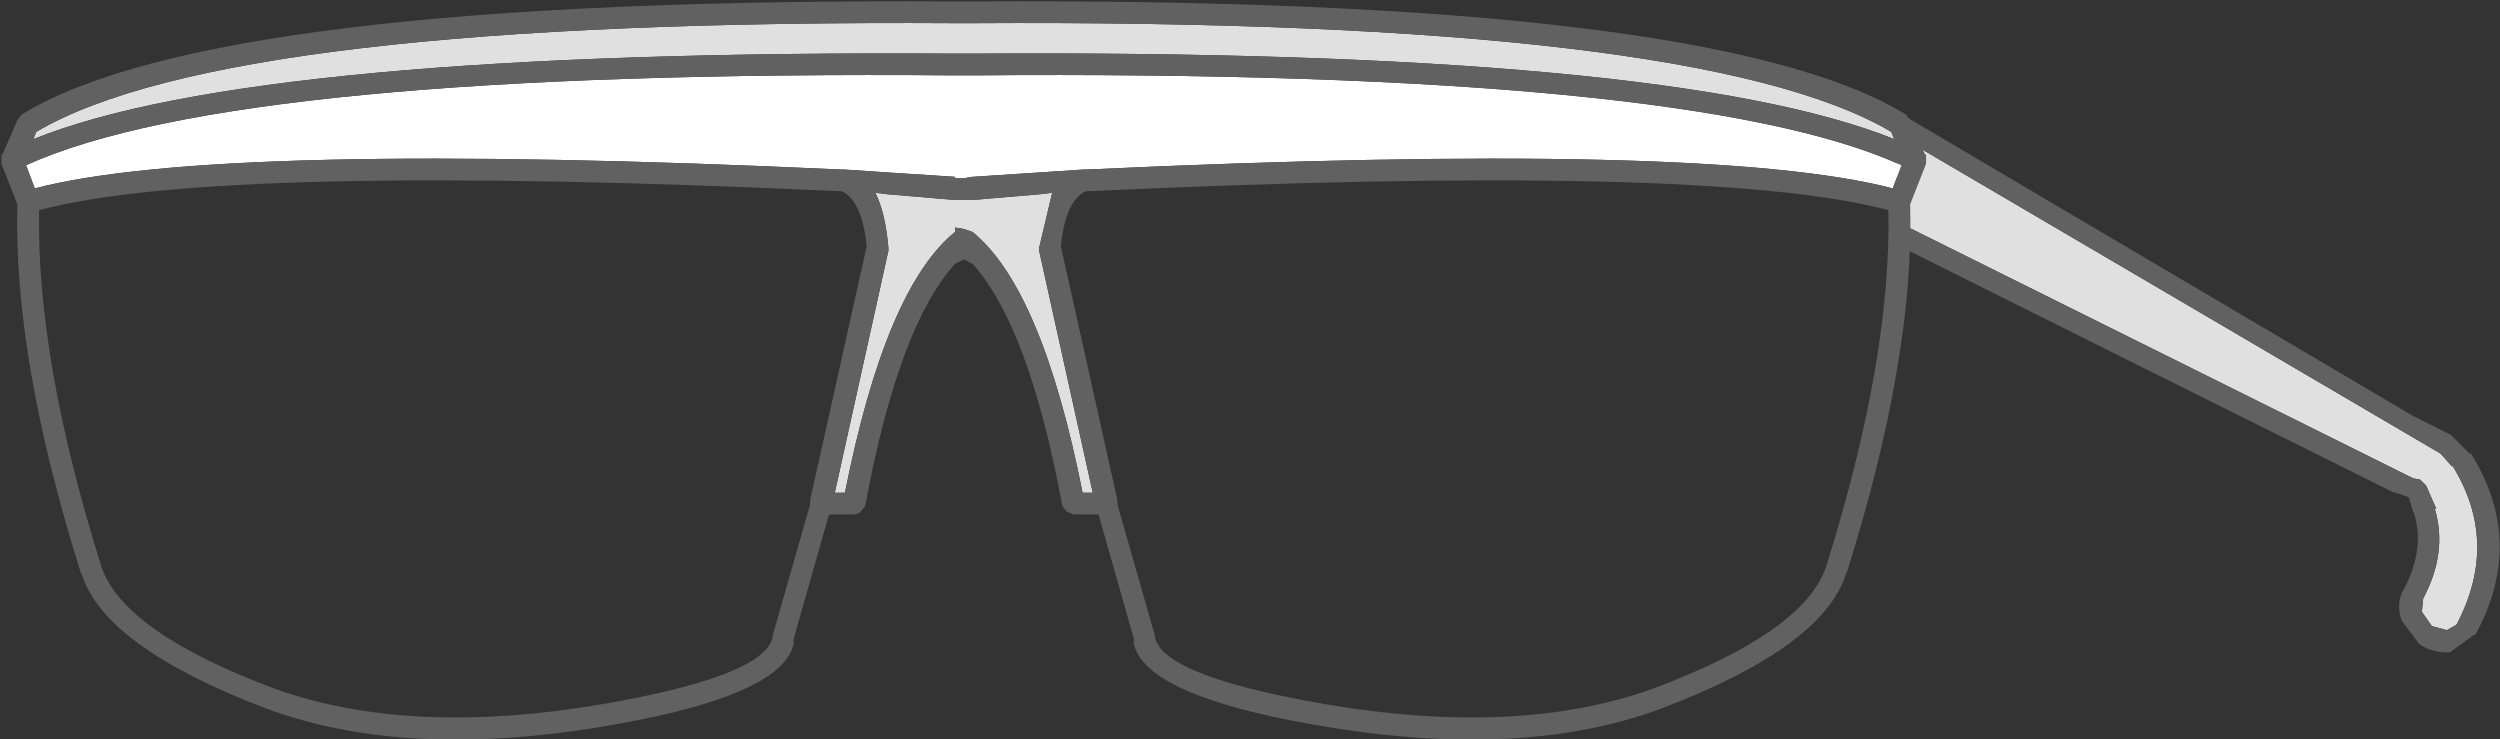 <?xml version="1.0" encoding="UTF-8" standalone="no"?>
<svg xmlns:ffdec="https://www.free-decompiler.com/flash" xmlns:xlink="http://www.w3.org/1999/xlink" ffdec:objectType="shape" height="25.5px" width="86.25px" xmlns="http://www.w3.org/2000/svg">
  <rect width="100%" height="100%" fill="#333333" stroke="none"/>
  <g transform="matrix(1.0, 0.0, 0.0, 1.0, 51.45, 33.95)">
    <path d="M14.0 -29.3 L32.75 -18.3 33.15 -17.85 33.15 -17.9 Q34.8 -15.25 33.3 -12.4 L32.95 -12.2 33.0 -12.2 32.45 -12.35 32.1 -12.85 32.1 -12.8 32.15 -13.3 Q33.0 -14.9 32.55 -16.4 L32.6 -16.4 32.25 -17.2 32.05 -17.4 31.8 -17.45 14.0 -26.3 14.0 -29.3" fill="#e0e0e0" fill-rule="evenodd" stroke="none"/>
    <path d="M14.0 -29.3 L14.0 -30.1 31.8 -19.6 33.1 -18.95 33.75 -18.3 33.8 -18.3 Q35.7 -15.25 33.95 -12.05 L33.9 -12.05 33.15 -11.5 33.1 -11.45 Q32.55 -11.4 32.05 -11.7 L32.0 -11.75 31.4 -12.55 Q31.2 -13.2 31.5 -13.65 32.2 -15.0 31.85 -16.2 L31.8 -16.3 31.65 -16.8 31.2 -16.95 31.15 -16.95 Q22.6 -21.2 14.0 -25.5 L14.0 -26.3 31.8 -17.45 32.05 -17.4 32.25 -17.2 32.6 -16.4 32.55 -16.4 Q33.0 -14.9 32.15 -13.3 L32.1 -12.8 32.1 -12.85 32.45 -12.35 33.0 -12.2 32.95 -12.2 33.3 -12.4 Q34.8 -15.25 33.15 -17.9 L33.15 -17.85 32.75 -18.3 14.0 -29.3" fill="#616161" fill-rule="evenodd" stroke="none"/>
    <path d="M13.8 -29.4 L13.9 -29.15 Q6.2 -32.25 -17.9 -32.1 L-18.5 -32.1 Q-42.6 -32.25 -50.3 -29.15 L-50.2 -29.4 Q-43.6 -33.3 -18.5 -33.15 L-17.9 -33.15 Q7.2 -33.3 13.8 -29.4 M-18.5 -27.05 L-17.9 -27.05 -15.55 -27.25 -15.15 -27.3 -15.6 -25.4 -15.6 -25.3 -13.75 -16.95 -14.1 -16.95 Q-15.5 -24.0 -17.9 -25.95 L-18.2 -26.05 -18.5 -26.1 -18.5 -25.95 Q-20.9 -24.0 -22.3 -16.95 L-22.65 -16.95 -20.8 -25.3 -20.8 -25.4 Q-20.9 -26.6 -21.25 -27.3 L-20.85 -27.25 -18.5 -27.05" fill="#e0e0e0" fill-rule="evenodd" stroke="none"/>
    <path d="M14.15 -28.25 L13.85 -27.45 Q7.55 -29.1 -14.0 -28.1 L-14.1 -28.1 -15.6 -28.0 -17.9 -27.85 -18.2 -27.8 -18.5 -27.8 -18.5 -27.85 -20.8 -28.0 -22.3 -28.1 -22.4 -28.1 Q-43.95 -29.1 -50.25 -27.45 L-50.55 -28.25 Q-43.3 -31.55 -18.5 -31.35 L-17.9 -31.35 Q6.9 -31.55 14.15 -28.25" fill="#ffffff" fill-rule="evenodd" stroke="none"/>
    <path d="M15.0 -28.6 L15.0 -28.45 15.0 -28.3 14.45 -26.9 Q14.6 -21.6 12.25 -14.15 L12.25 -14.2 Q11.5 -11.65 5.85 -9.5 0.45 -7.5 -7.65 -9.25 -12.15 -10.25 -12.35 -11.85 L-12.3 -11.8 -13.55 -16.2 -14.4 -16.2 -14.65 -16.3 -14.8 -16.5 Q-15.95 -22.7 -17.9 -24.85 L-18.2 -25.0 -18.5 -24.85 Q-20.45 -22.7 -21.6 -16.5 L-21.75 -16.3 Q-21.85 -16.2 -22.0 -16.2 L-22.85 -16.2 -24.1 -11.8 -24.05 -11.85 Q-24.25 -10.25 -28.75 -9.25 -36.85 -7.5 -42.25 -9.5 -47.9 -11.65 -48.65 -14.2 L-48.65 -14.15 Q-51.0 -21.6 -50.85 -26.9 L-51.4 -28.3 -51.4 -28.45 -51.4 -28.6 -51.35 -28.65 -50.85 -29.8 -50.7 -30.0 Q-44.1 -34.05 -18.5 -33.9 L-17.9 -33.9 Q7.7 -34.05 14.3 -30.0 L14.45 -29.8 14.95 -28.65 15.0 -28.6 M14.15 -28.25 Q6.9 -31.55 -17.9 -31.35 L-18.5 -31.35 Q-43.3 -31.55 -50.55 -28.25 L-50.25 -27.45 Q-43.95 -29.1 -22.4 -28.1 L-22.3 -28.1 -20.8 -28.0 -18.5 -27.85 -18.5 -27.8 -18.2 -27.8 -17.9 -27.85 -15.6 -28.0 -14.1 -28.1 -14.0 -28.1 Q7.55 -29.1 13.85 -27.45 L14.15 -28.25 M13.8 -29.4 Q7.2 -33.3 -17.9 -33.15 L-18.5 -33.15 Q-43.6 -33.3 -50.2 -29.4 L-50.3 -29.15 Q-42.6 -32.25 -18.5 -32.1 L-17.9 -32.1 Q6.2 -32.25 13.9 -29.15 L13.8 -29.4 M11.55 -14.4 Q13.8 -21.55 13.7 -26.7 7.5 -28.35 -14.0 -27.35 -14.7 -27.0 -14.85 -25.45 L-12.9 -16.7 -12.9 -16.65 -12.9 -16.55 -11.6 -12.0 -11.6 -11.95 Q-11.35 -10.85 -7.5 -10.0 0.35 -8.3 5.6 -10.2 10.8 -12.15 11.55 -14.4 M-47.95 -14.4 Q-47.2 -12.15 -42.0 -10.2 -36.75 -8.3 -28.9 -10.0 -25.05 -10.85 -24.8 -11.95 L-24.8 -12.0 -23.5 -16.55 -23.5 -16.65 -23.5 -16.7 -21.55 -25.45 Q-21.7 -27.0 -22.4 -27.35 -43.9 -28.35 -50.1 -26.7 -50.2 -21.55 -47.95 -14.4 M-18.5 -27.05 L-20.85 -27.25 -21.25 -27.3 Q-20.9 -26.6 -20.8 -25.4 L-20.8 -25.3 -22.65 -16.95 -22.3 -16.95 Q-20.9 -24.0 -18.5 -25.95 L-18.5 -26.1 -18.2 -26.05 -17.9 -25.95 Q-15.5 -24.0 -14.1 -16.95 L-13.75 -16.95 -15.6 -25.3 -15.6 -25.4 -15.15 -27.3 -15.55 -27.25 -17.9 -27.05 -18.5 -27.05" fill="#616161" fill-rule="evenodd" stroke="none"/>
  </g>
</svg>
